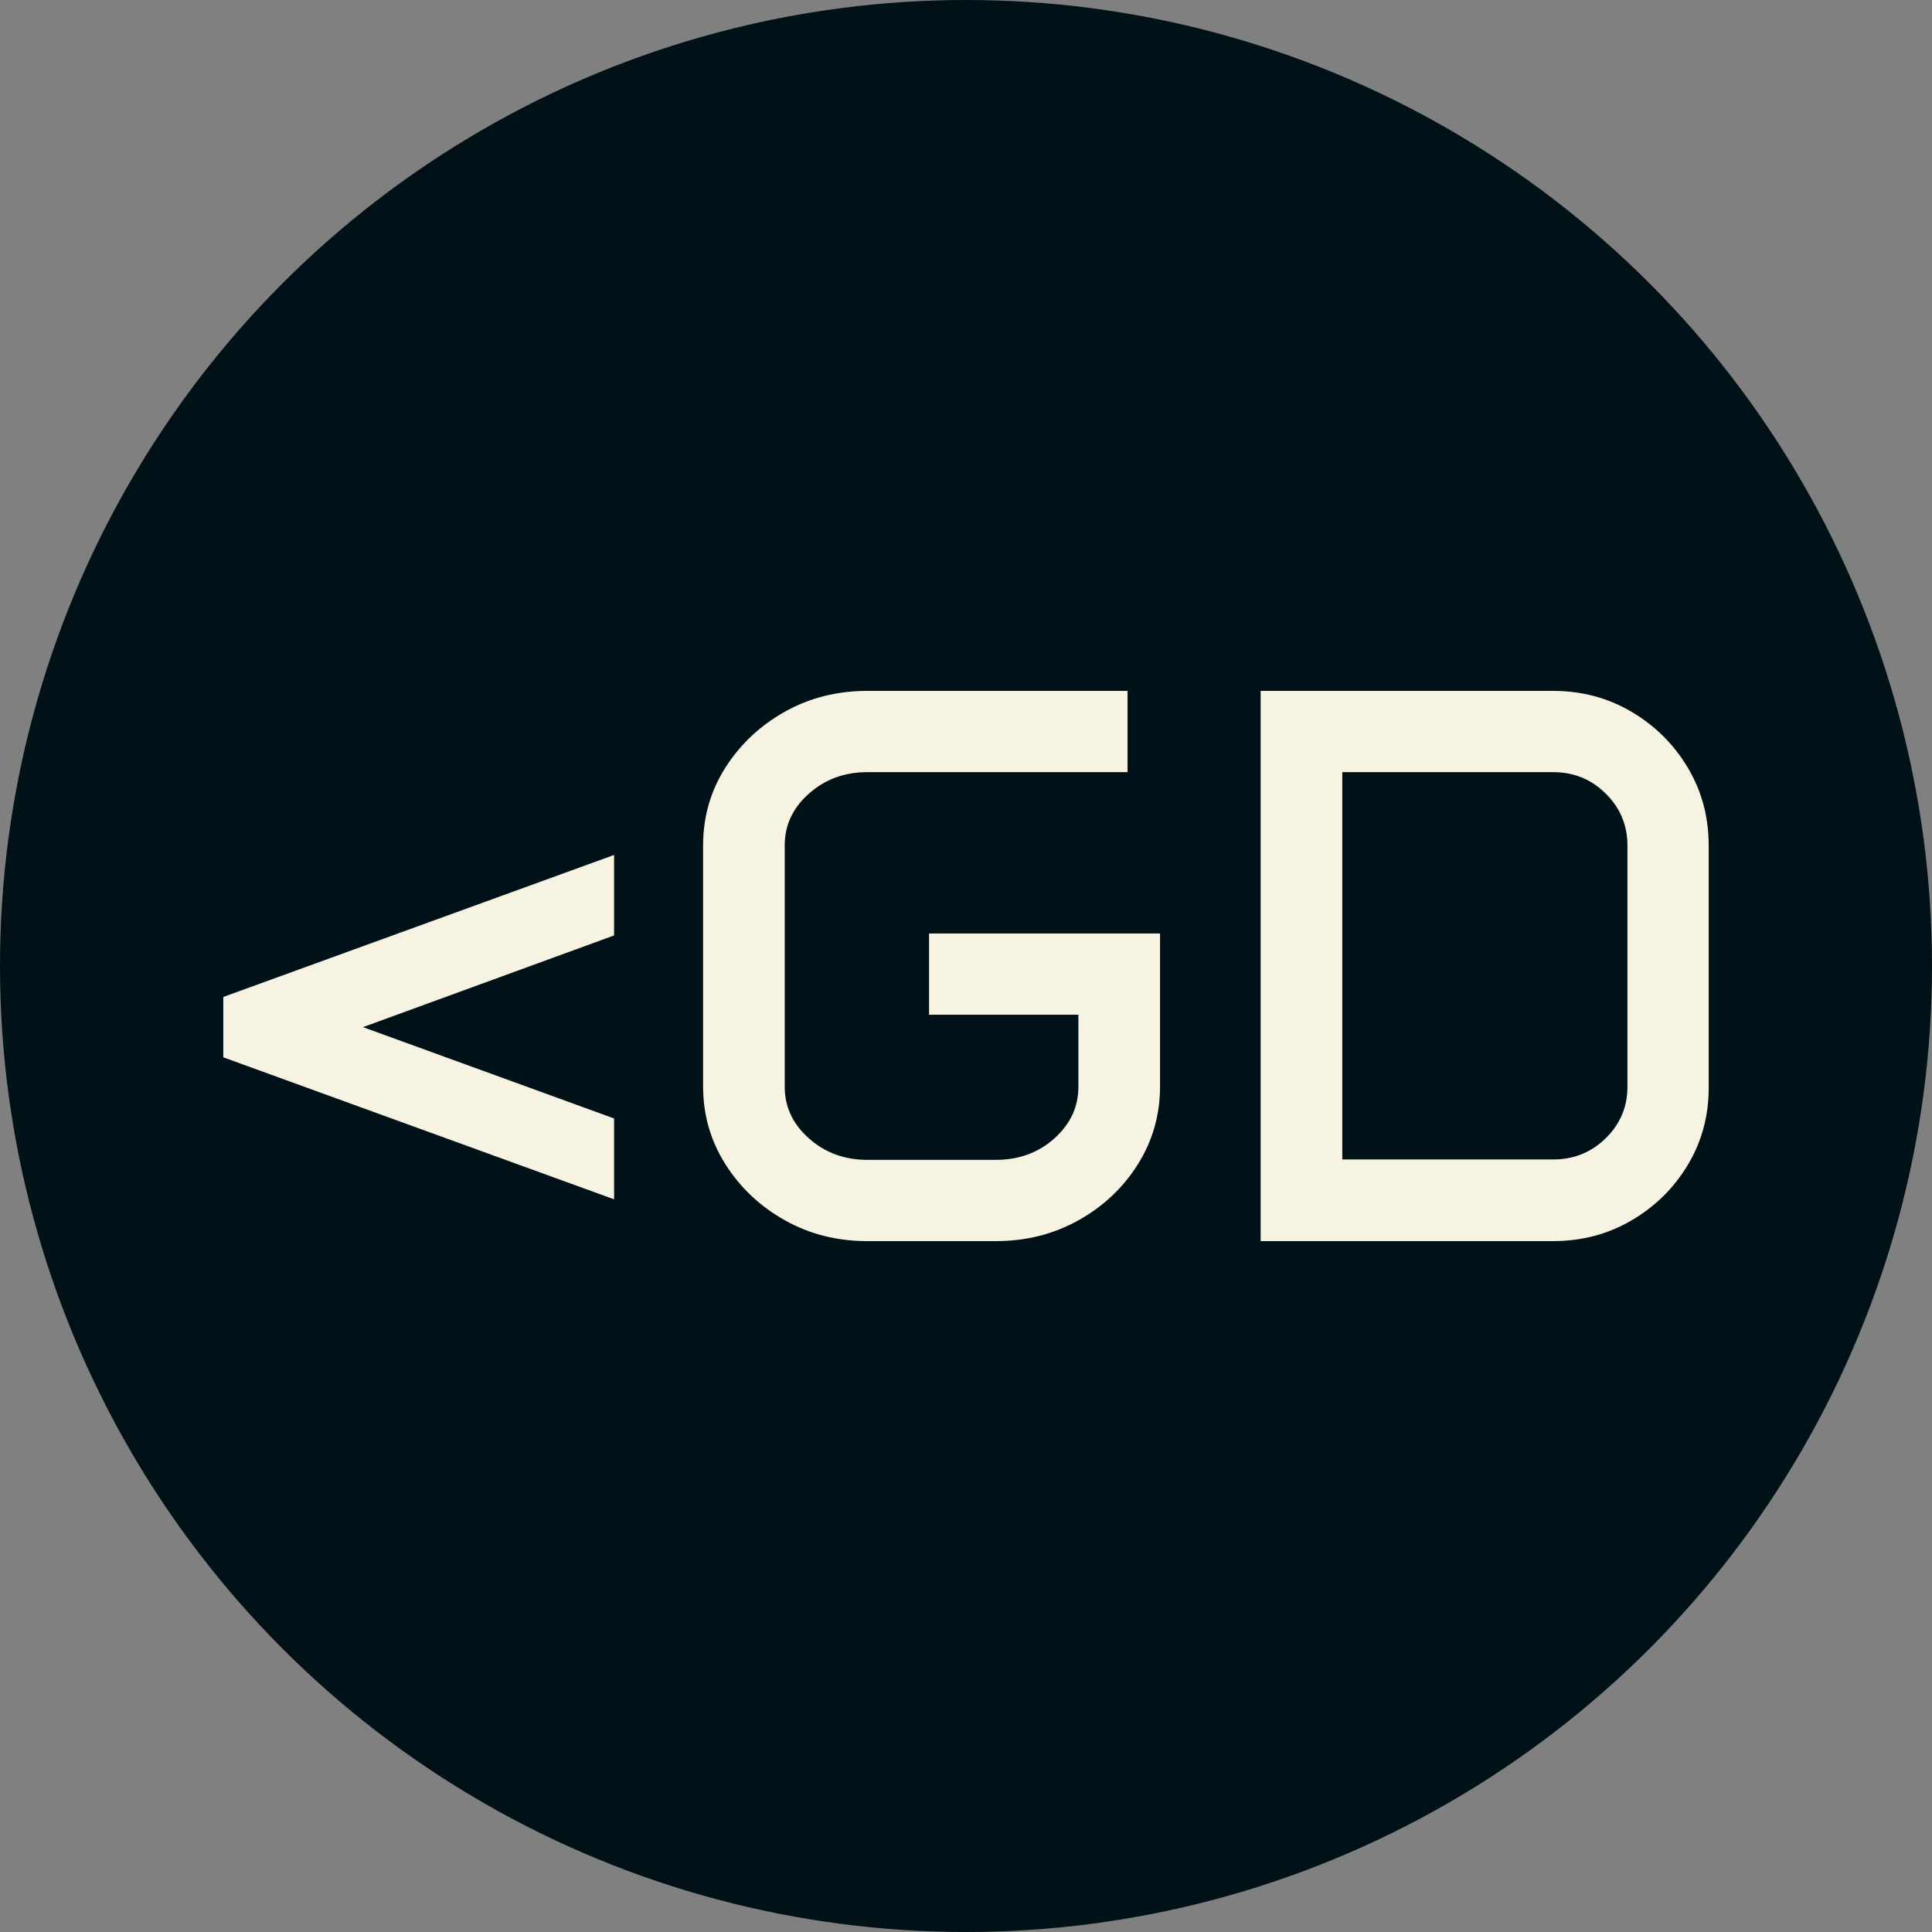 <svg xmlns="http://www.w3.org/2000/svg" viewBox="0 0 512 512"><rect x="0" y="0" width="512" height="512" fill="#808080" stroke="none"/><circle cx="256" cy="256" r="256" fill="#001117"/><path d="M11.279-48.706L11.279-64.702L114.844-102.334L114.844-81.006L48.296-56.704L114.844-32.505L114.844-11.074L11.279-48.706ZM138.428-41.016L138.428-104.795Q138.428-116.177 144.324-125.457Q150.220-134.736 160.063-140.273Q169.907-145.811 181.904-145.811L181.904-145.811L250.913-145.811L250.913-124.277L181.904-124.277Q172.881-124.277 166.472-118.586Q160.063-112.896 160.063-104.897L160.063-104.897L160.063-40.913Q160.063-32.915 166.472-27.224Q172.881-21.533 181.904-21.533L181.904-21.533L216.050-21.533Q225.176-21.533 231.533-27.224Q237.891-32.915 237.891-40.913L237.891-40.913L237.891-59.985L198.311-59.985L198.311-81.519L259.526-81.519L259.526-41.016Q259.526-29.736 253.682-20.405Q247.837-11.074 237.942-5.537Q228.047 0 216.050 0L216.050 0L181.904 0Q169.907 0 160.063-5.537Q150.220-11.074 144.324-20.405Q138.428-29.736 138.428-41.016L138.428-41.016ZM286.187 0L286.187-145.811L363.706-145.811Q375.088-145.811 384.470-140.273Q393.853-134.736 399.390-125.457Q404.927-116.177 404.927-104.795L404.927-104.795L404.927-40.605Q404.927-29.429 399.390-20.200Q393.853-10.972 384.470-5.486Q375.088 0 363.706 0L363.706 0L286.187 0ZM307.822-21.636L363.706-21.636Q371.909-21.636 377.651-27.275Q383.394-32.915 383.394-40.913L383.394-40.913L383.394-104.795Q383.394-112.896 377.651-118.586Q371.909-124.277 363.706-124.277L363.706-124.277L307.822-124.277L307.822-21.636Z" fill="#f7f3e3" transform="translate(47.897, 328.906)"/></svg>